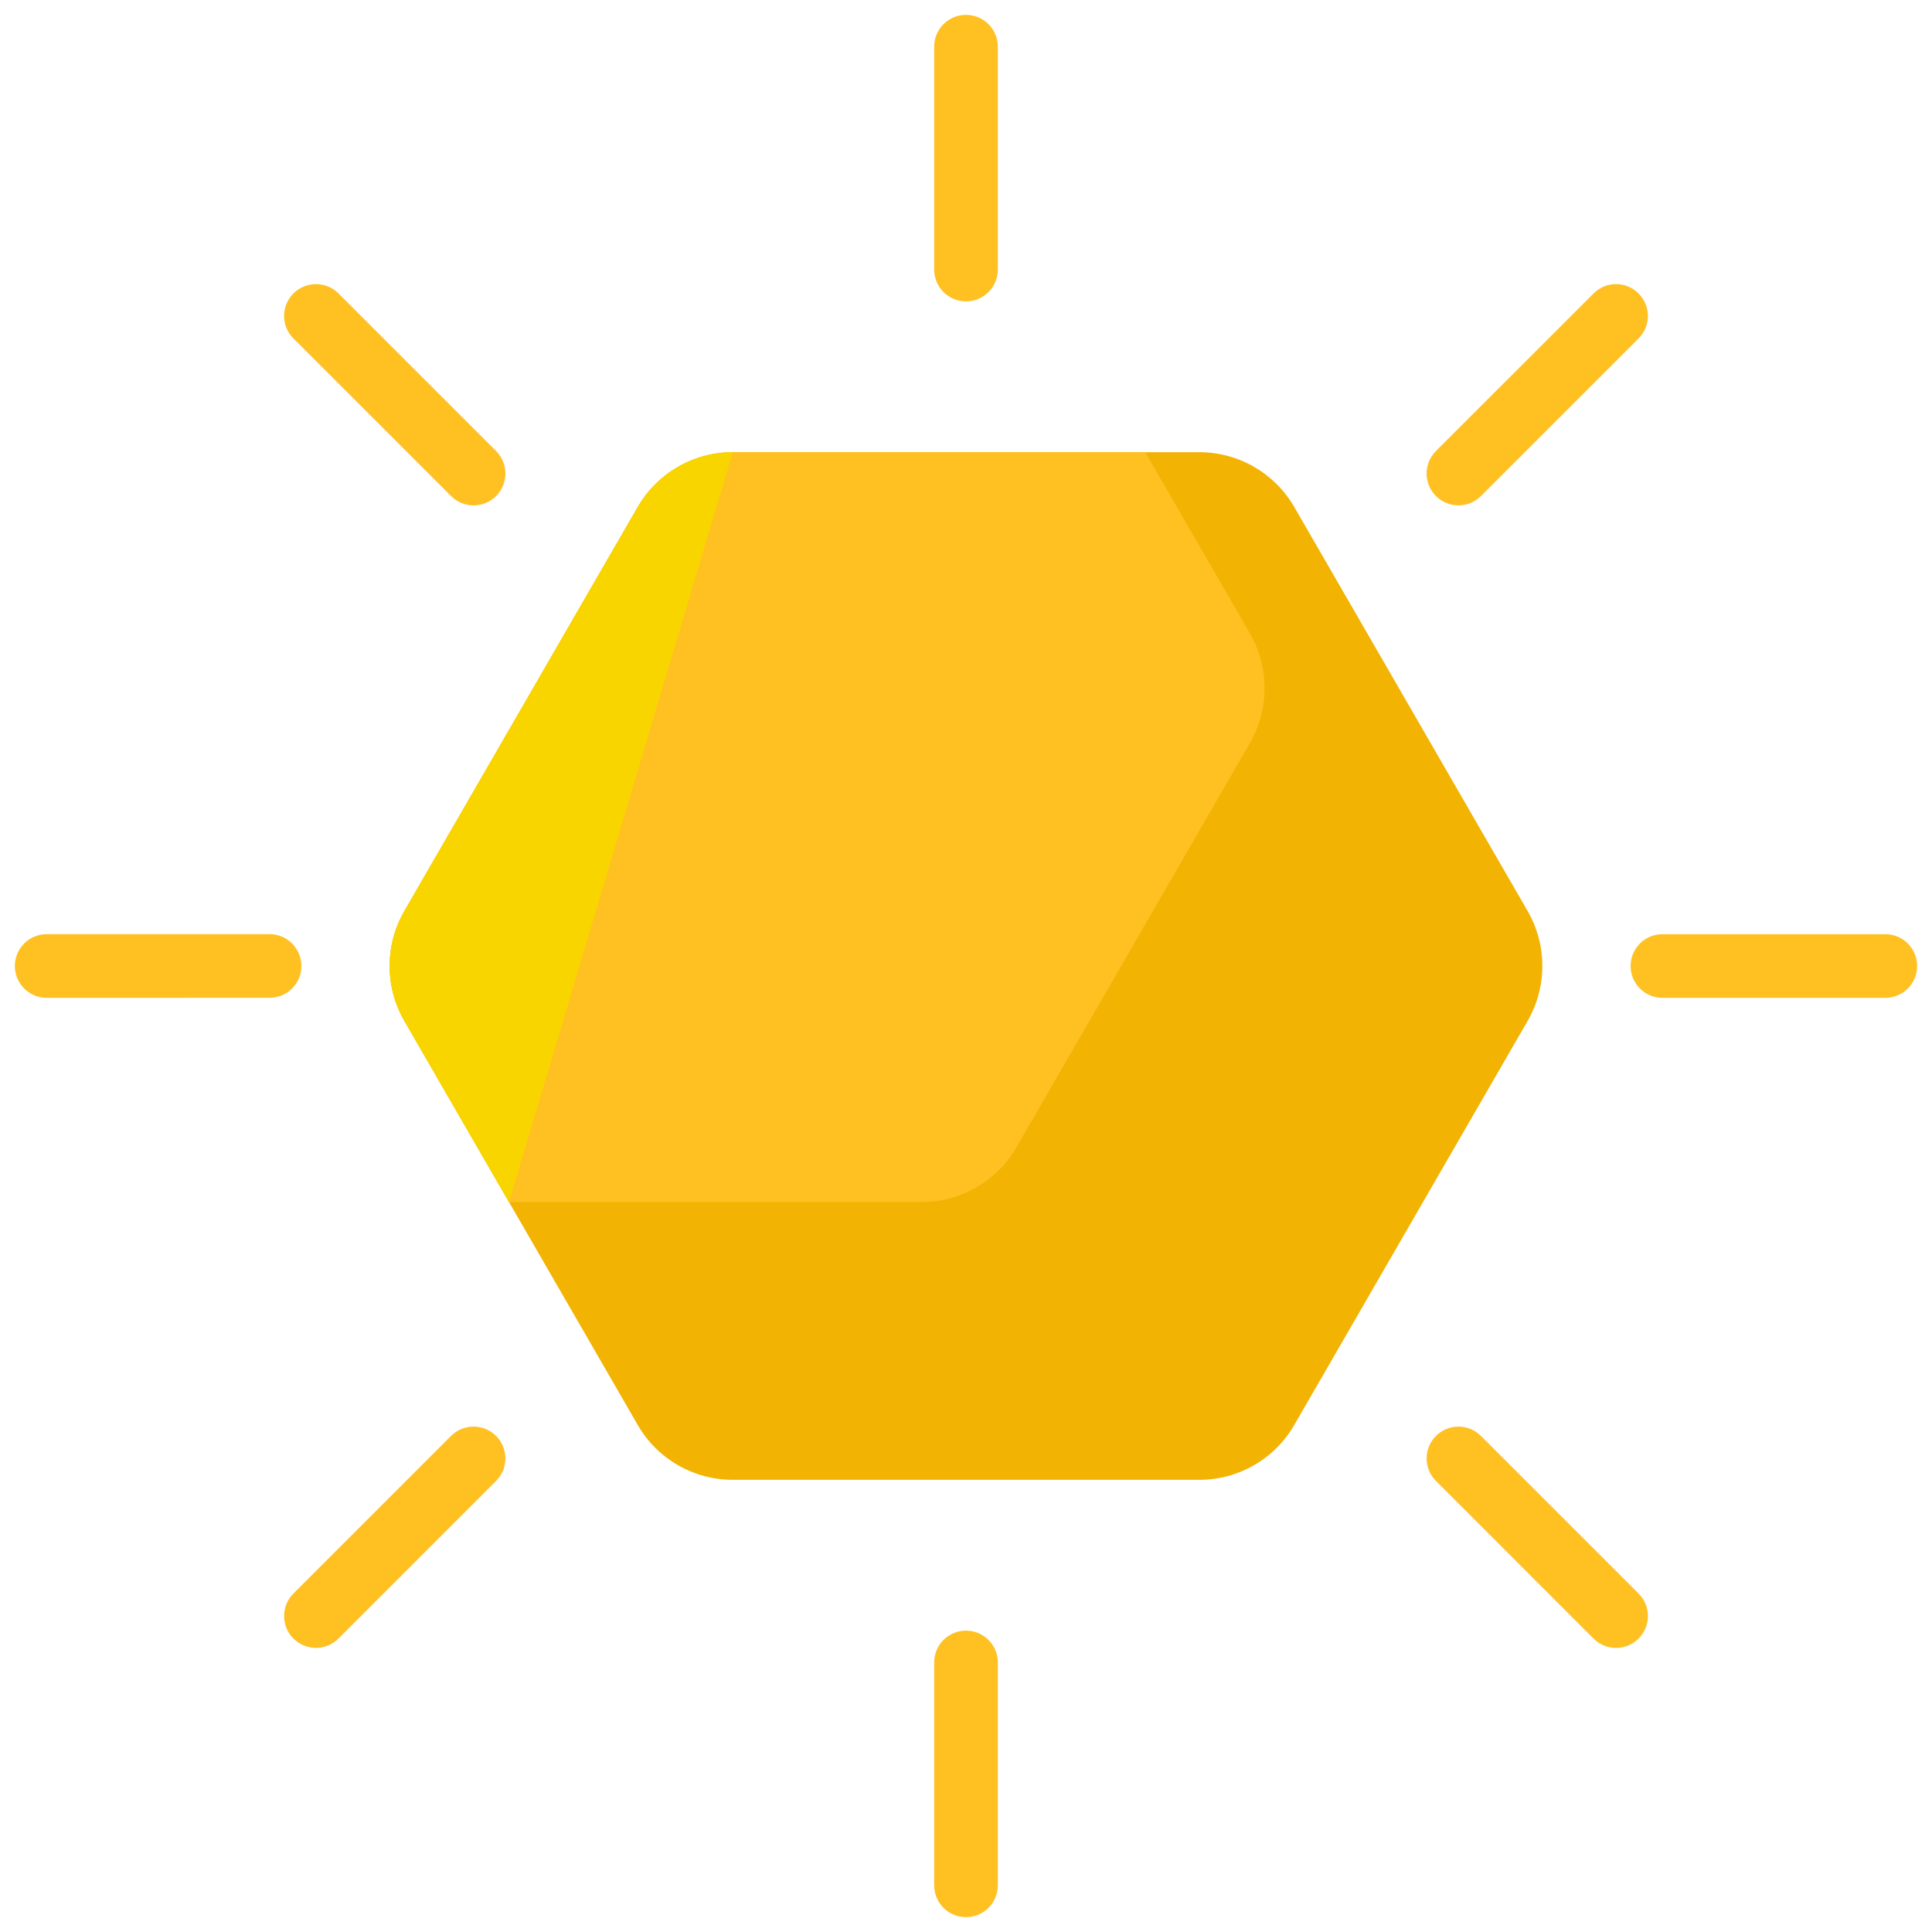 <?xml version="1.0" encoding="utf-8"?>
<!-- Generator: Adobe Illustrator 16.0.0, SVG Export Plug-In . SVG Version: 6.00 Build 0)  -->
<!DOCTYPE svg PUBLIC "-//W3C//DTD SVG 1.1//EN" "http://www.w3.org/Graphics/SVG/1.1/DTD/svg11.dtd">
<svg version="1.1" xmlns="http://www.w3.org/2000/svg" xmlns:xlink="http://www.w3.org/1999/xlink" x="0px" y="0px" width="65px"
	 height="65px" viewBox="0 0 65 65" enable-background="new 0 0 65 65" xml:space="preserve">
<g id="Layer_1">
	<g>
		<g>
			<path fill="#F2B303" d="M51.397,30.653L43.546,17.06c-0.66-1.142-1.876-1.846-3.197-1.846H24.652
				c-1.319,0-2.538,0.704-3.196,1.846l-7.852,13.594c-0.659,1.142-0.659,2.55,0,3.691l7.852,13.596
				c0.658,1.144,1.877,1.846,3.196,1.846h15.696c1.321,0,2.537-0.702,3.197-1.846l7.852-13.596
				C52.055,33.203,52.055,31.795,51.397,30.653z"/>
			<path fill="#FFC022" d="M38.531,15.214H24.652c-1.319,0-2.538,0.704-3.196,1.846l-7.852,13.594c-0.659,1.142-0.659,2.55,0,3.691
				l3.52,6.097h13.878c1.321,0,2.539-0.704,3.199-1.847L42.053,25c0.656-1.143,0.656-2.55,0-3.692L38.531,15.214z"/>
			<path fill="#F9D500" d="M24.652,15.214c-1.319,0-2.538,0.704-3.196,1.846l-7.852,13.594c-0.659,1.142-0.659,2.55,0,3.691
				l3.52,6.097"/>
			<path fill="#FFC022" d="M42.053,21.308"/>
		</g>
		<g>
			<g>
				<path fill="#FFC022" d="M33.571,9.069c0,0.592-0.479,1.07-1.071,1.07l0,0c-0.592,0-1.071-0.479-1.071-1.07V1.571
					c0-0.592,0.479-1.071,1.071-1.071l0,0c0.592,0,1.071,0.479,1.071,1.071V9.069z"/>
				<path fill="#FFC022" d="M33.571,63.429c0,0.592-0.479,1.071-1.071,1.071l0,0c-0.592,0-1.071-0.479-1.071-1.071v-7.498
					c0-0.592,0.479-1.07,1.071-1.07l0,0c0.592,0,1.071,0.479,1.071,1.07V63.429z"/>
			</g>
			<g>
				<path fill="#FFC022" d="M49.825,16.689c-0.418,0.418-1.096,0.418-1.515,0l0,0c-0.418-0.419-0.418-1.097,0-1.515l5.303-5.3
					c0.418-0.421,1.095-0.421,1.515,0l0,0c0.418,0.417,0.418,1.094,0,1.513L49.825,16.689z"/>
				<path fill="#FFC022" d="M11.387,55.128c-0.418,0.418-1.096,0.418-1.515,0l0,0c-0.419-0.419-0.419-1.097,0-1.515l5.302-5.303
					c0.419-0.418,1.096-0.418,1.516,0l0,0c0.418,0.419,0.418,1.097-0.001,1.515L11.387,55.128z"/>
			</g>
			<g>
				<path fill="#FFC022" d="M55.931,33.571c-0.592,0-1.071-0.479-1.071-1.071l0,0c0-0.591,0.479-1.071,1.071-1.07h7.498
					c0.591-0.001,1.071,0.478,1.071,1.071l0,0c0,0.592-0.48,1.07-1.071,1.071L55.931,33.571z"/>
				<path fill="#FFC022" d="M1.571,33.571c-0.592,0-1.071-0.479-1.071-1.071l0,0c0-0.591,0.479-1.071,1.07-1.071l7.5-0.001
					c0.591,0.001,1.07,0.48,1.07,1.072l0,0c0,0.592-0.479,1.071-1.072,1.07L1.571,33.571z"/>
			</g>
			<g>
				<path fill="#FFC022" d="M48.311,49.825c-0.418-0.418-0.419-1.096,0-1.515l0,0c0.418-0.418,1.097-0.418,1.515,0.001l5.302,5.302
					c0.419,0.418,0.42,1.096,0,1.516l0,0c-0.419,0.418-1.096,0.417-1.515,0L48.311,49.825z"/>
				<path fill="#FFC022" d="M9.872,11.387c-0.419-0.418-0.419-1.095,0-1.515l0,0c0.419-0.417,1.097-0.418,1.515-0.001l5.303,5.303
					c0.418,0.419,0.418,1.097,0,1.516l0,0c-0.42,0.418-1.097,0.418-1.516-0.002L9.872,11.387z"/>
			</g>
		</g>
	</g>
</g>
<g id="nyt_x5F_exporter_x5F_info" display="none">
</g>
</svg>
